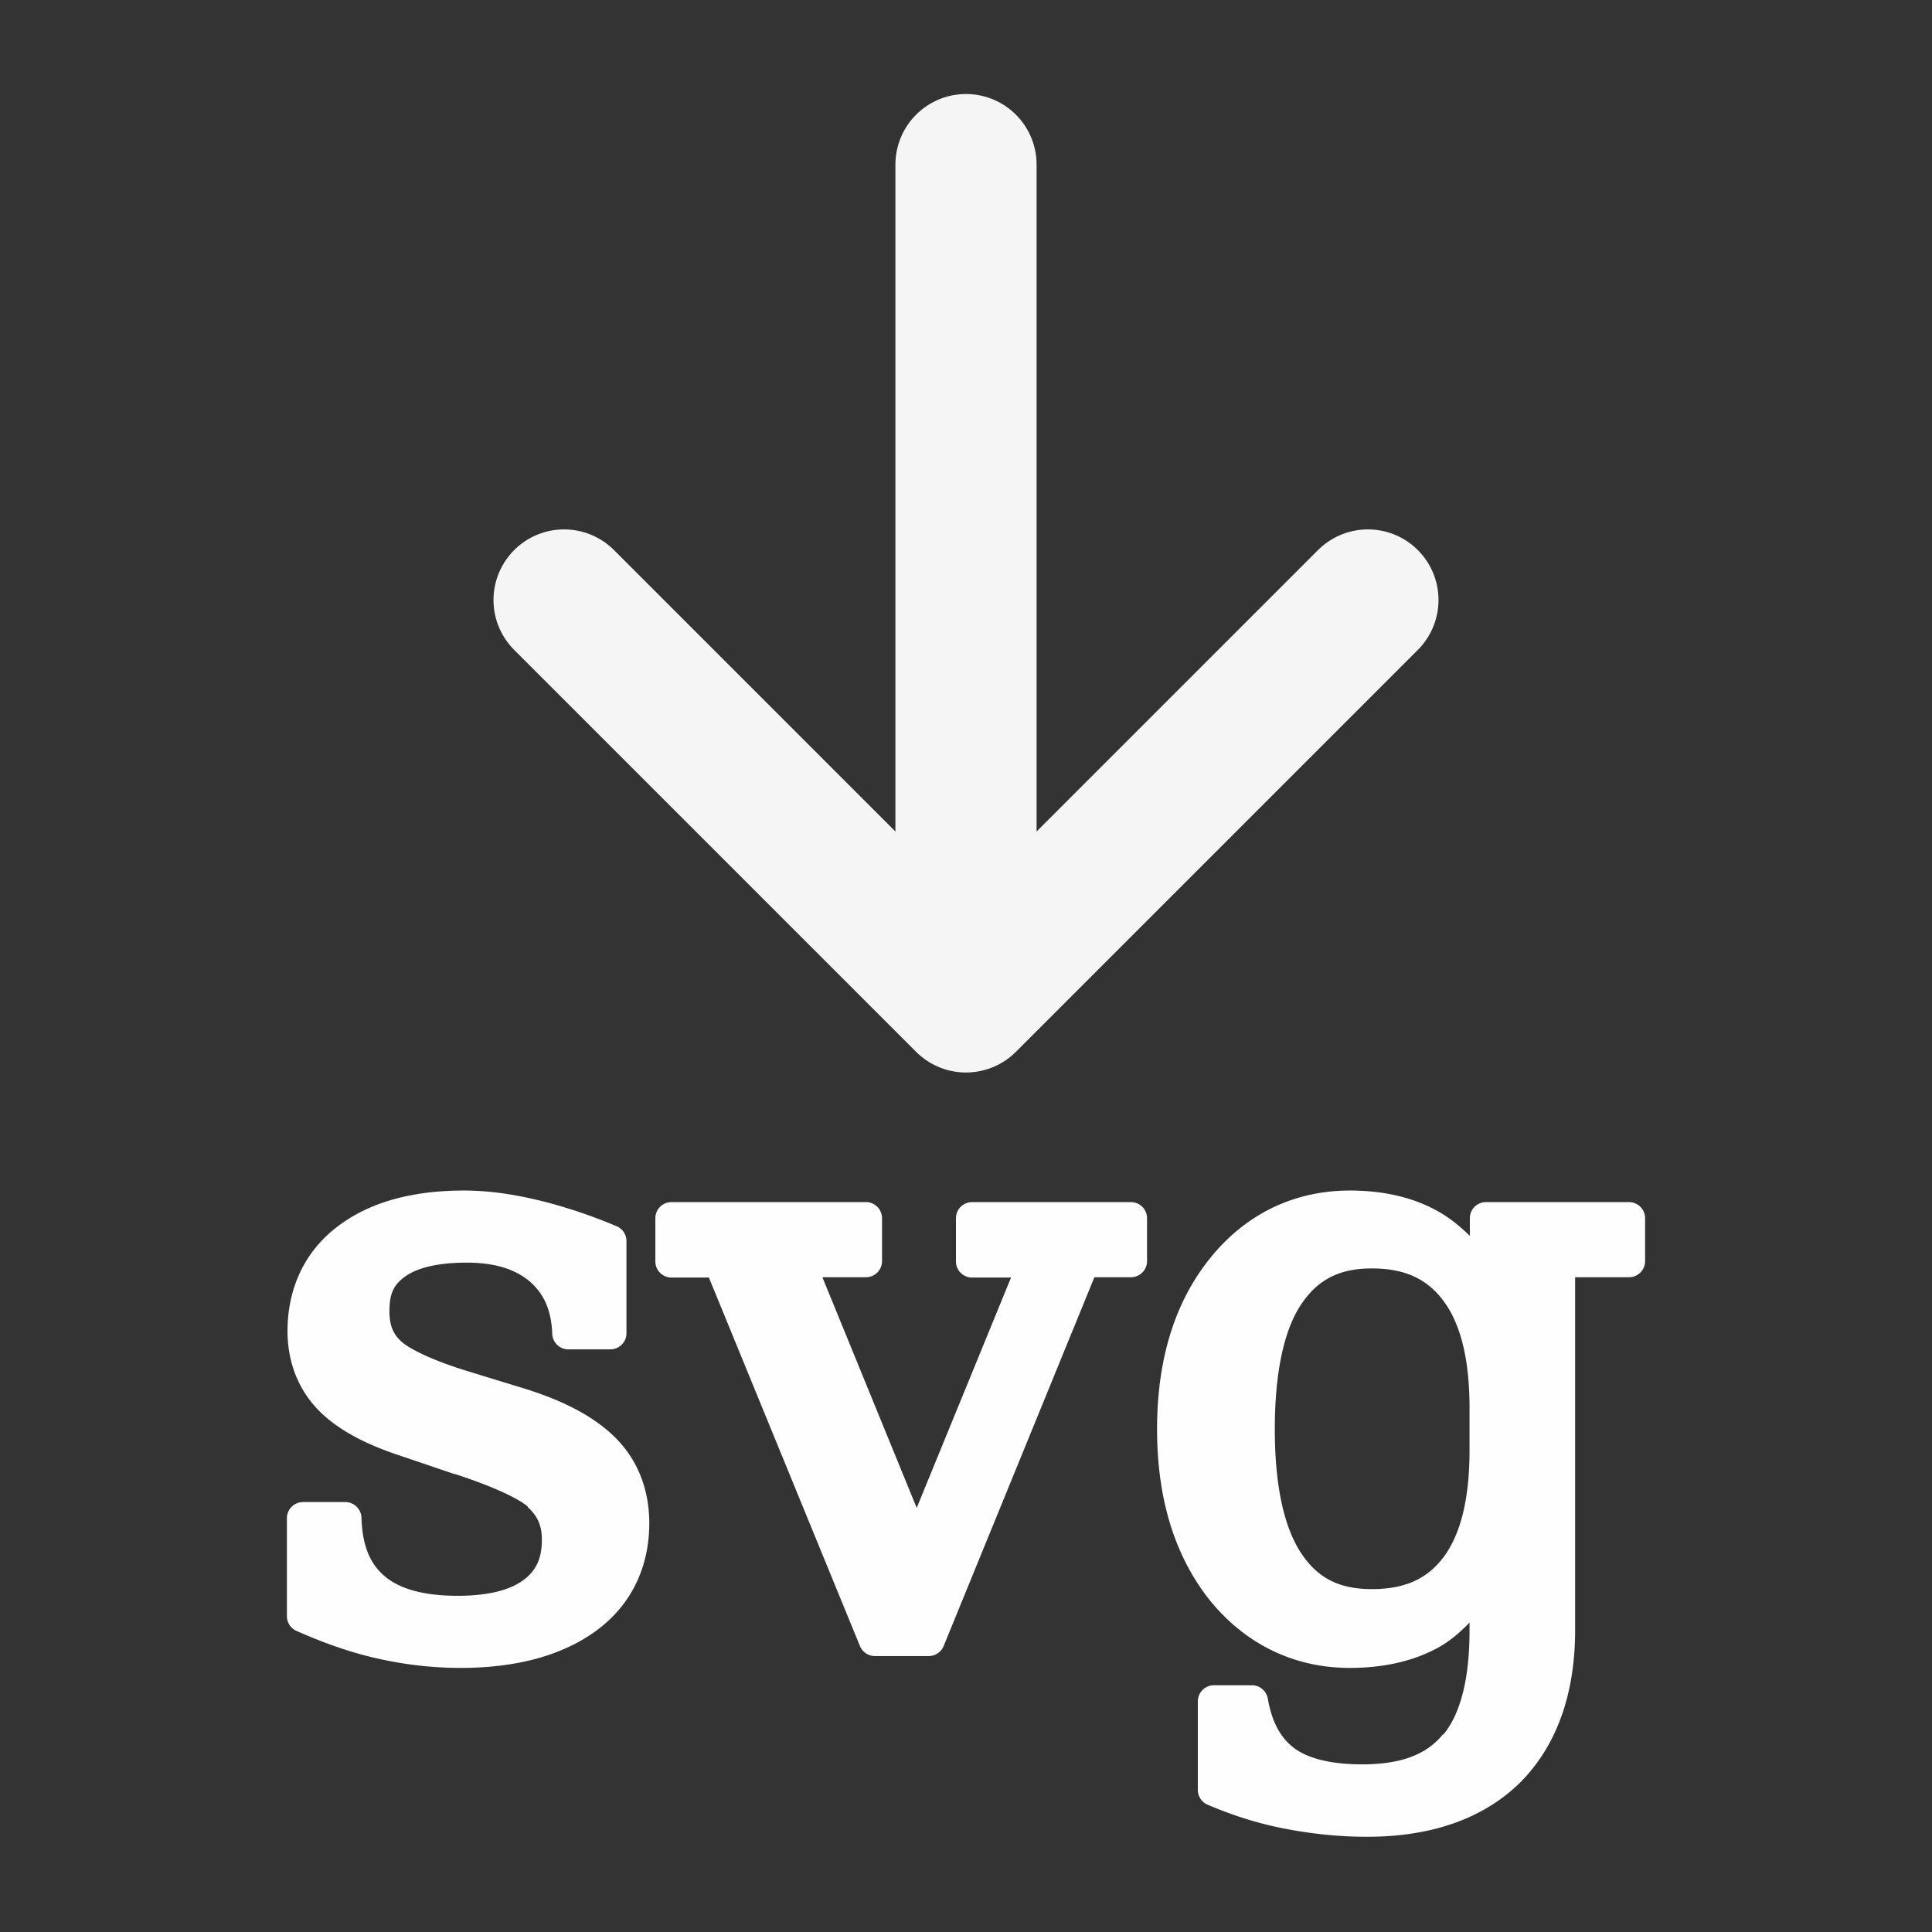 <?xml version="1.0" encoding="UTF-8" standalone="no"?>
<!-- Created with Inkscape (http://www.inkscape.org/) -->

<svg
   width="24"
   height="24"
   viewBox="0 0 6.35 6.35"
   version="1.1"
   id="svg1"
   xml:space="preserve"
   sodipodi:docname="download-png (copy).svg"
   inkscape:version="1.3 (0e150ed, 2023-07-21)"
   xmlns:inkscape="http://www.inkscape.org/namespaces/inkscape"
   xmlns:sodipodi="http://sodipodi.sourceforge.net/DTD/sodipodi-0.dtd"
   xmlns="http://www.w3.org/2000/svg"
   xmlns:svg="http://www.w3.org/2000/svg"><rect x="0" y="0" width="6.35" height="6.35" fill="#333333" stroke="none"/><sodipodi:namedview
     id="namedview1"
     pagecolor="#505050"
     bordercolor="#ffffff"
     borderopacity="1"
     inkscape:showpageshadow="0"
     inkscape:pageopacity="0"
     inkscape:pagecheckerboard="1"
     inkscape:deskcolor="#505050"
     inkscape:document-units="mm"
     inkscape:zoom="16.000001"
     inkscape:cx="12.312499"
     inkscape:cy="12.437499"
     inkscape:window-width="1600"
     inkscape:window-height="837"
     inkscape:window-x="-8"
     inkscape:window-y="-8"
     inkscape:window-maximized="1"
     inkscape:current-layer="layer1"
     showgrid="false" /><defs
     id="defs1" /><g
     inkscape:label="Layer 1"
     inkscape:groupmode="layer"
     id="layer1"><path
       id="rect1"
       style="fill:none;stroke:#f5f5f5;stroke-width:0.464;stroke-linecap:round;stroke-linejoin:round;stroke-dasharray:none;paint-order:markers stroke fill"
       d="M 4.496,1.972 3.175,3.293 1.854,1.972"
       sodipodi:nodetypes="ccc" /><path
       style="fill:none;stroke:#f5f5f5;stroke-width:0.464;stroke-linecap:round;stroke-linejoin:round;stroke-dasharray:none;stroke-opacity:1;paint-order:markers stroke fill"
       d="M 3.175,3.194 V 0.541"
       id="path2"
       sodipodi:nodetypes="cc" /><path
       id="text1-5"
       style="font-size:2.207px;line-height:1.25;font-family:Serif;-inkscape-font-specification:Serif;letter-spacing:0px;word-spacing:0px;fill:#fefefe;stroke-width:0.067"
       d="m 1.525,3.913 c -0.172,0 -0.314,0.039 -0.419,0.121 -0.105,0.081 -0.161,0.201 -0.161,0.341 0,0.1 0.034,0.187 0.096,0.254 0.063,0.067 0.156,0.117 0.279,0.157 l 0.174,0.059 a 0.053,0.053 0 0 0 0.002,0 c 0.13,0.042 0.212,0.083 0.239,0.107 a 0.053,0.053 0 0 0 0,0.002 c 0.031,0.028 0.046,0.059 0.046,0.107 0,0.063 -0.02,0.103 -0.063,0.134 C 1.675,5.226 1.605,5.245 1.504,5.245 1.392,5.245 1.313,5.222 1.265,5.181 1.217,5.141 1.191,5.082 1.188,4.988 A 0.053,0.053 0 0 0 1.135,4.937 H 0.997 a 0.053,0.053 0 0 0 -0.054,0.054 V 5.313 a 0.053,0.053 0 0 0 0.033,0.048 c 0.088,0.039 0.175,0.07 0.264,0.09 0.089,0.02 0.18,0.031 0.274,0.031 0.184,0 0.336,-0.041 0.448,-0.124 0.113,-0.084 0.172,-0.207 0.172,-0.352 0,-0.107 -0.036,-0.201 -0.103,-0.272 C 1.963,4.662 1.86,4.606 1.724,4.564 L 1.535,4.506 C 1.421,4.471 1.347,4.434 1.32,4.41 c -0.028,-0.025 -0.04,-0.054 -0.04,-0.101 0,-0.059 0.015,-0.088 0.054,-0.115 0.039,-0.027 0.105,-0.044 0.199,-0.044 0.093,0 0.159,0.021 0.207,0.061 0.047,0.04 0.072,0.094 0.075,0.172 a 0.053,0.053 0 0 0 0.054,0.052 H 2.005 A 0.053,0.053 0 0 0 2.059,4.382 V 4.08 a 0.053,0.053 0 0 0 -0.033,-0.05 c -0.088,-0.037 -0.176,-0.066 -0.26,-0.086 -0.084,-0.02 -0.163,-0.031 -0.241,-0.031 z m 2.912,0 C 4.251,3.913 4.092,3.992 3.976,4.137 3.859,4.283 3.803,4.472 3.803,4.697 c 0,0.226 0.056,0.414 0.172,0.561 0.117,0.145 0.277,0.224 0.461,0.224 0.114,-1e-7 0.213,-0.023 0.295,-0.069 0.037,-0.021 0.069,-0.049 0.099,-0.08 v 0.027 c 0,0.163 -0.032,0.276 -0.086,0.341 a 0.053,0.053 0 0 0 -0.002,0 C 4.69,5.765 4.608,5.799 4.477,5.799 4.375,5.799 4.302,5.78 4.257,5.748 4.212,5.716 4.181,5.664 4.167,5.583 A 0.053,0.053 0 0 0 4.115,5.539 H 3.991 a 0.053,0.053 0 0 0 -0.054,0.054 v 0.291 a 0.053,0.053 0 0 0 0.033,0.048 c 0.08,0.034 0.163,0.061 0.251,0.078 0.087,0.017 0.177,0.027 0.272,0.027 0.211,0 0.382,-0.059 0.503,-0.178 C 5.116,5.739 5.177,5.568 5.177,5.359 V 4.198 h 0.176 a 0.053,0.053 0 0 0 0.054,-0.054 V 4.005 A 0.053,0.053 0 0 0 5.353,3.951 H 4.884 A 0.053,0.053 0 0 0 4.831,4.005 V 4.062 C 4.8,4.032 4.768,4.005 4.731,3.984 4.65,3.937 4.551,3.913 4.437,3.913 Z m -2.229,0.038 a 0.053,0.053 0 0 0 -0.054,0.054 v 0.14 a 0.053,0.053 0 0 0 0.054,0.054 H 2.33 L 2.826,5.409 a 0.053,0.053 0 0 0 0.05,0.034 h 0.176 a 0.053,0.053 0 0 0 0.05,-0.034 L 3.597,4.198 h 0.119 a 0.053,0.053 0 0 0 0.054,-0.054 V 4.005 a 0.053,0.053 0 0 0 -0.054,-0.054 h -0.52 a 0.053,0.053 0 0 0 -0.054,0.054 v 0.14 a 0.053,0.053 0 0 0 0.054,0.054 H 3.323 L 3.013,4.956 2.703,4.198 H 2.845 A 0.053,0.053 0 0 0 2.899,4.145 V 4.005 A 0.053,0.053 0 0 0 2.845,3.951 Z m 2.301,0.218 c 0.109,0 0.183,0.035 0.237,0.109 0.055,0.075 0.084,0.191 0.084,0.35 v 0.138 c 0,0.16 -0.029,0.275 -0.084,0.35 -0.054,0.073 -0.128,0.107 -0.237,0.107 -0.109,0 -0.18,-0.037 -0.235,-0.122 -0.054,-0.085 -0.084,-0.218 -0.084,-0.404 0,-0.186 0.03,-0.322 0.084,-0.406 0.055,-0.084 0.126,-0.122 0.235,-0.122 z" /></g></svg>
